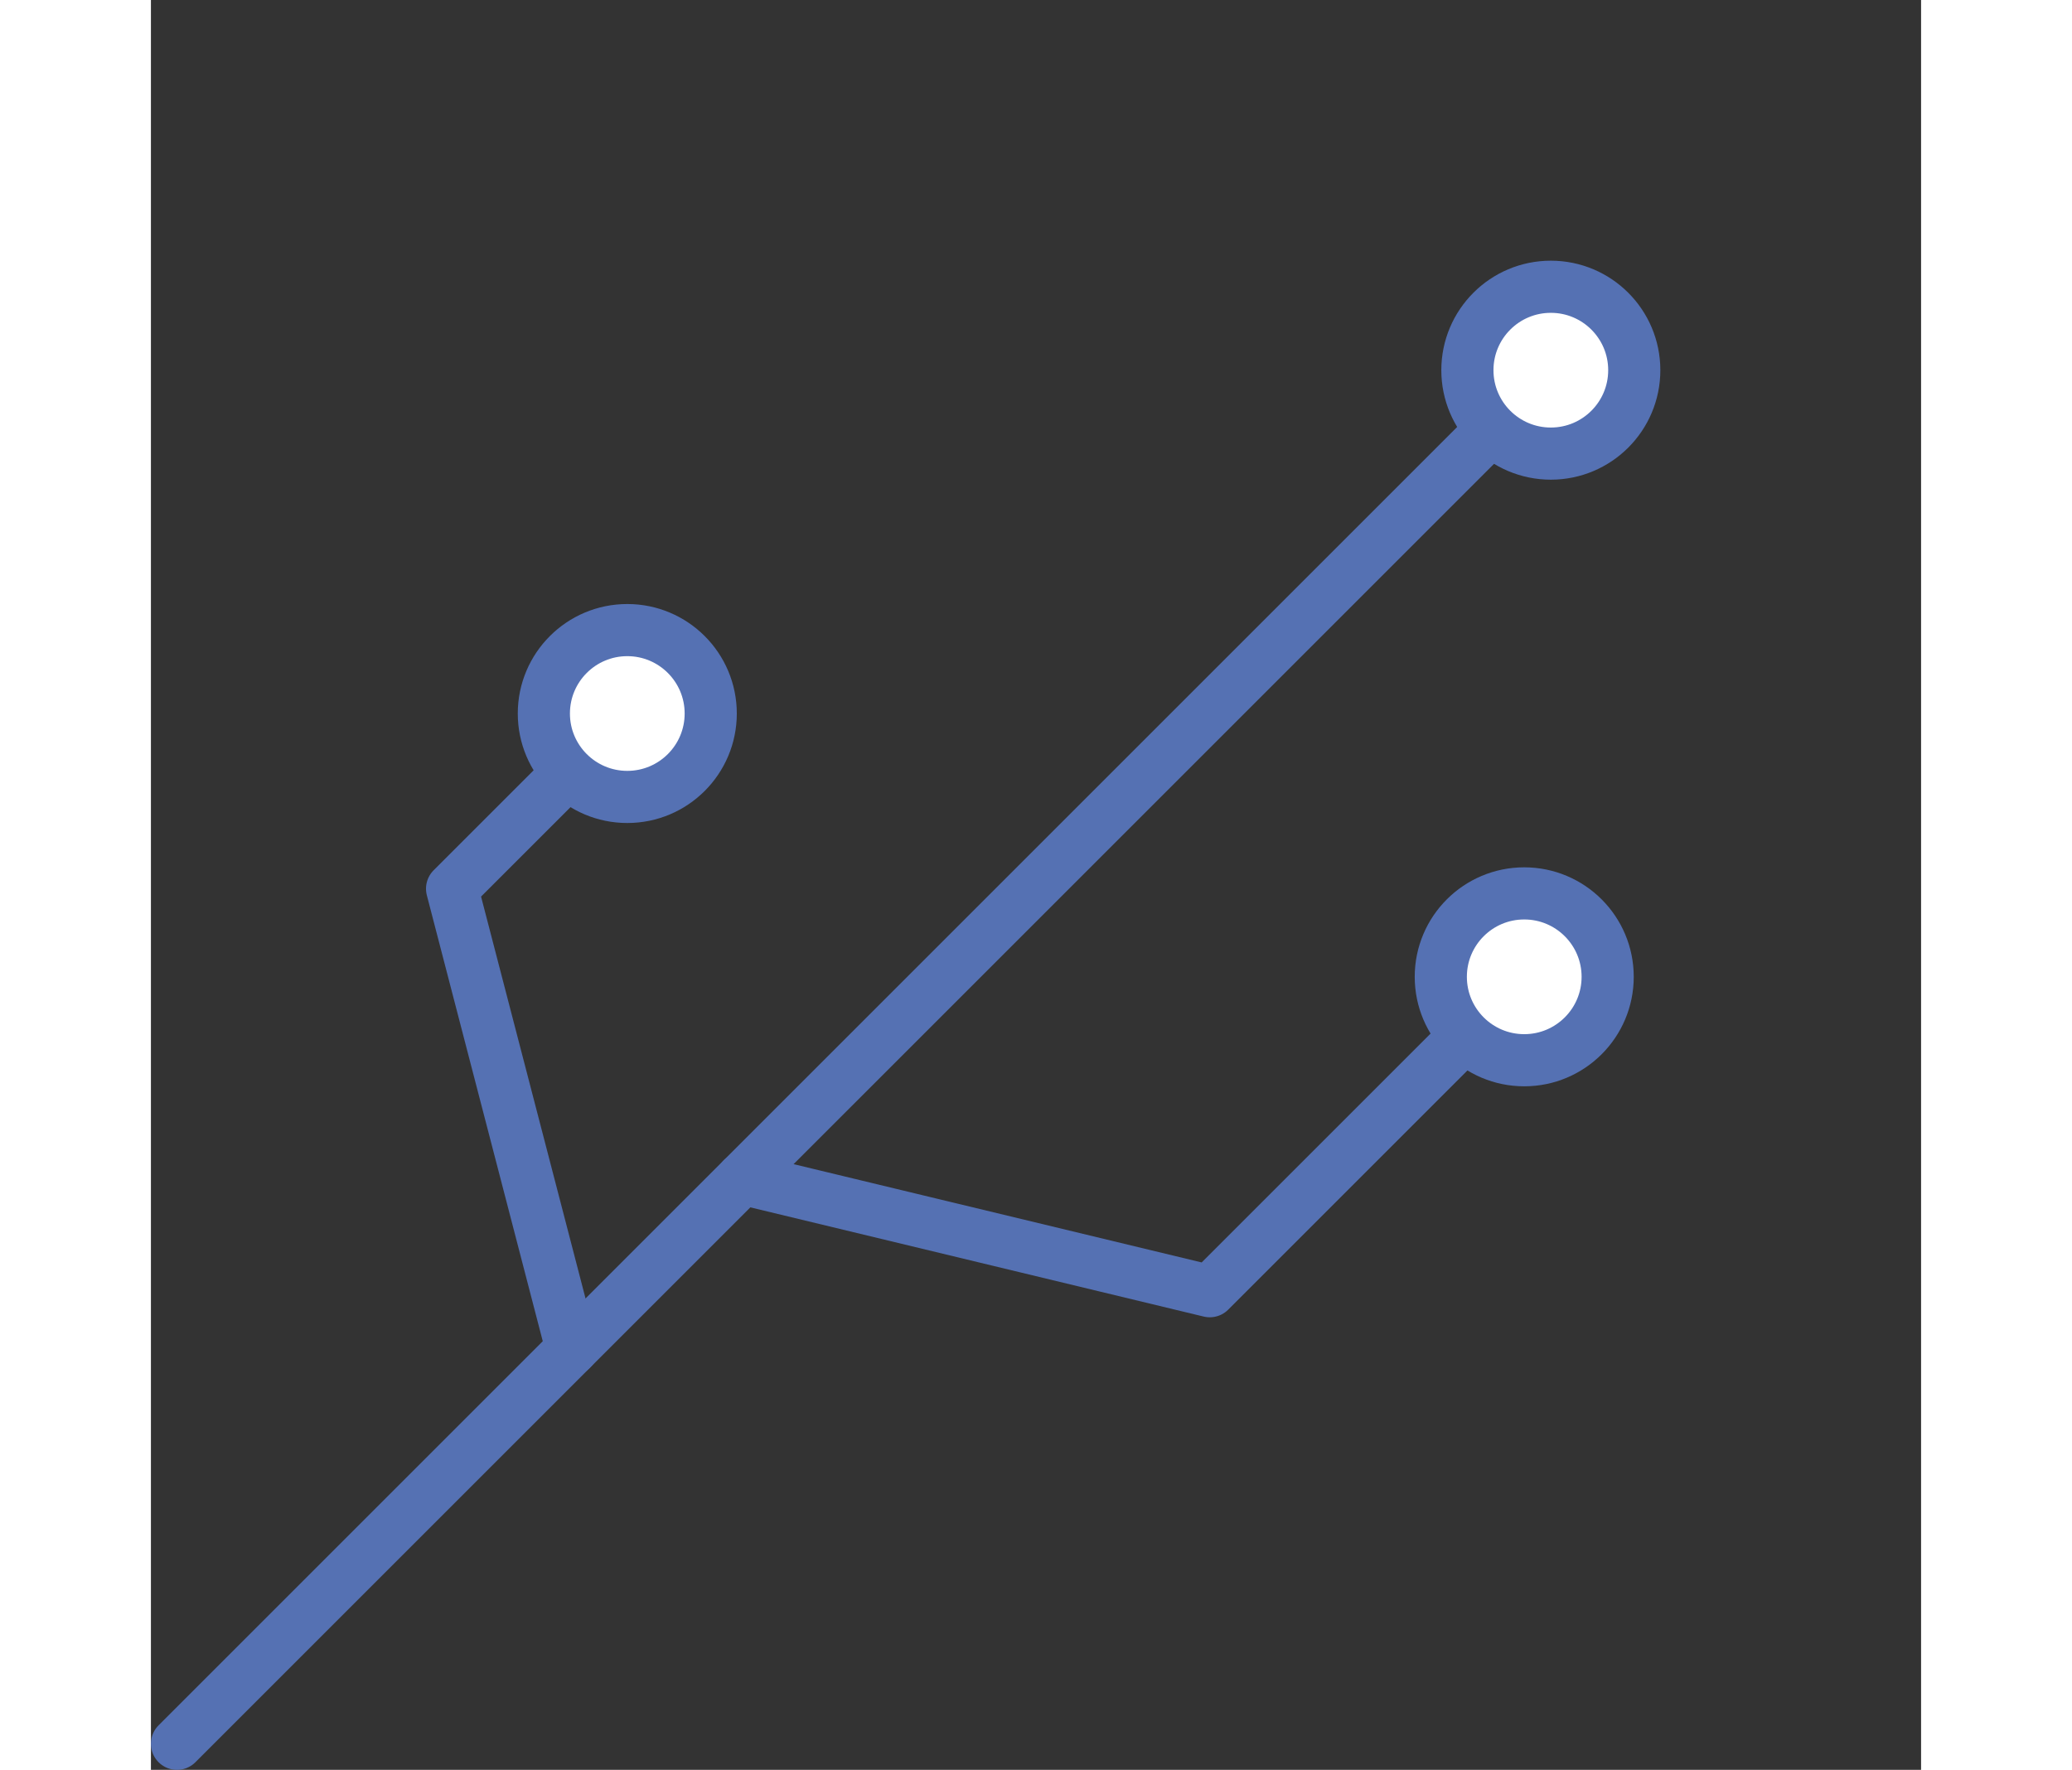 <svg xmlns="http://www.w3.org/2000/svg" viewBox="0 -10 67.89 67.89" widht="58px" height="58px">
    <rect x="0" y="-10" width="67.89" height="67.89" fill="#333333" stroke="none"/>
    <defs>
        <style>
            .cls-1,.cls-2{
                stroke:#5571b3;
                stroke-linecap:round;
                stroke-linejoin:round;
                stroke-width:2px;
            }
            .cls-1{
                fill:#fff;
            }
            .cls-2{
                fill:none;
            }
        </style>
    </defs>
    <title>technology</title>
    <g id="Слой_2" data-name="Слой 2">
        <g id="Слой_1-2" data-name="Слой 1">
            <circle class="cls-1" cx="53.69" cy="4.2" r="3.2"/>
            <line class="cls-2" x1="51.38" y1="6.51" x2="1" y2="56.89"/>
            <polyline class="cls-2" points="18.27 17.37 11.55 24.09 16.14 41.75"/>
            <polyline class="cls-2" points="52.67 27.47 40.61 39.53 22.68 35.21"/>
            <circle class="cls-1" cx="52.67" cy="27.47" r="3.2"/>
            <circle class="cls-1" cx="18.27" cy="17.37" r="3.2"/>
        </g>
    </g>
</svg>